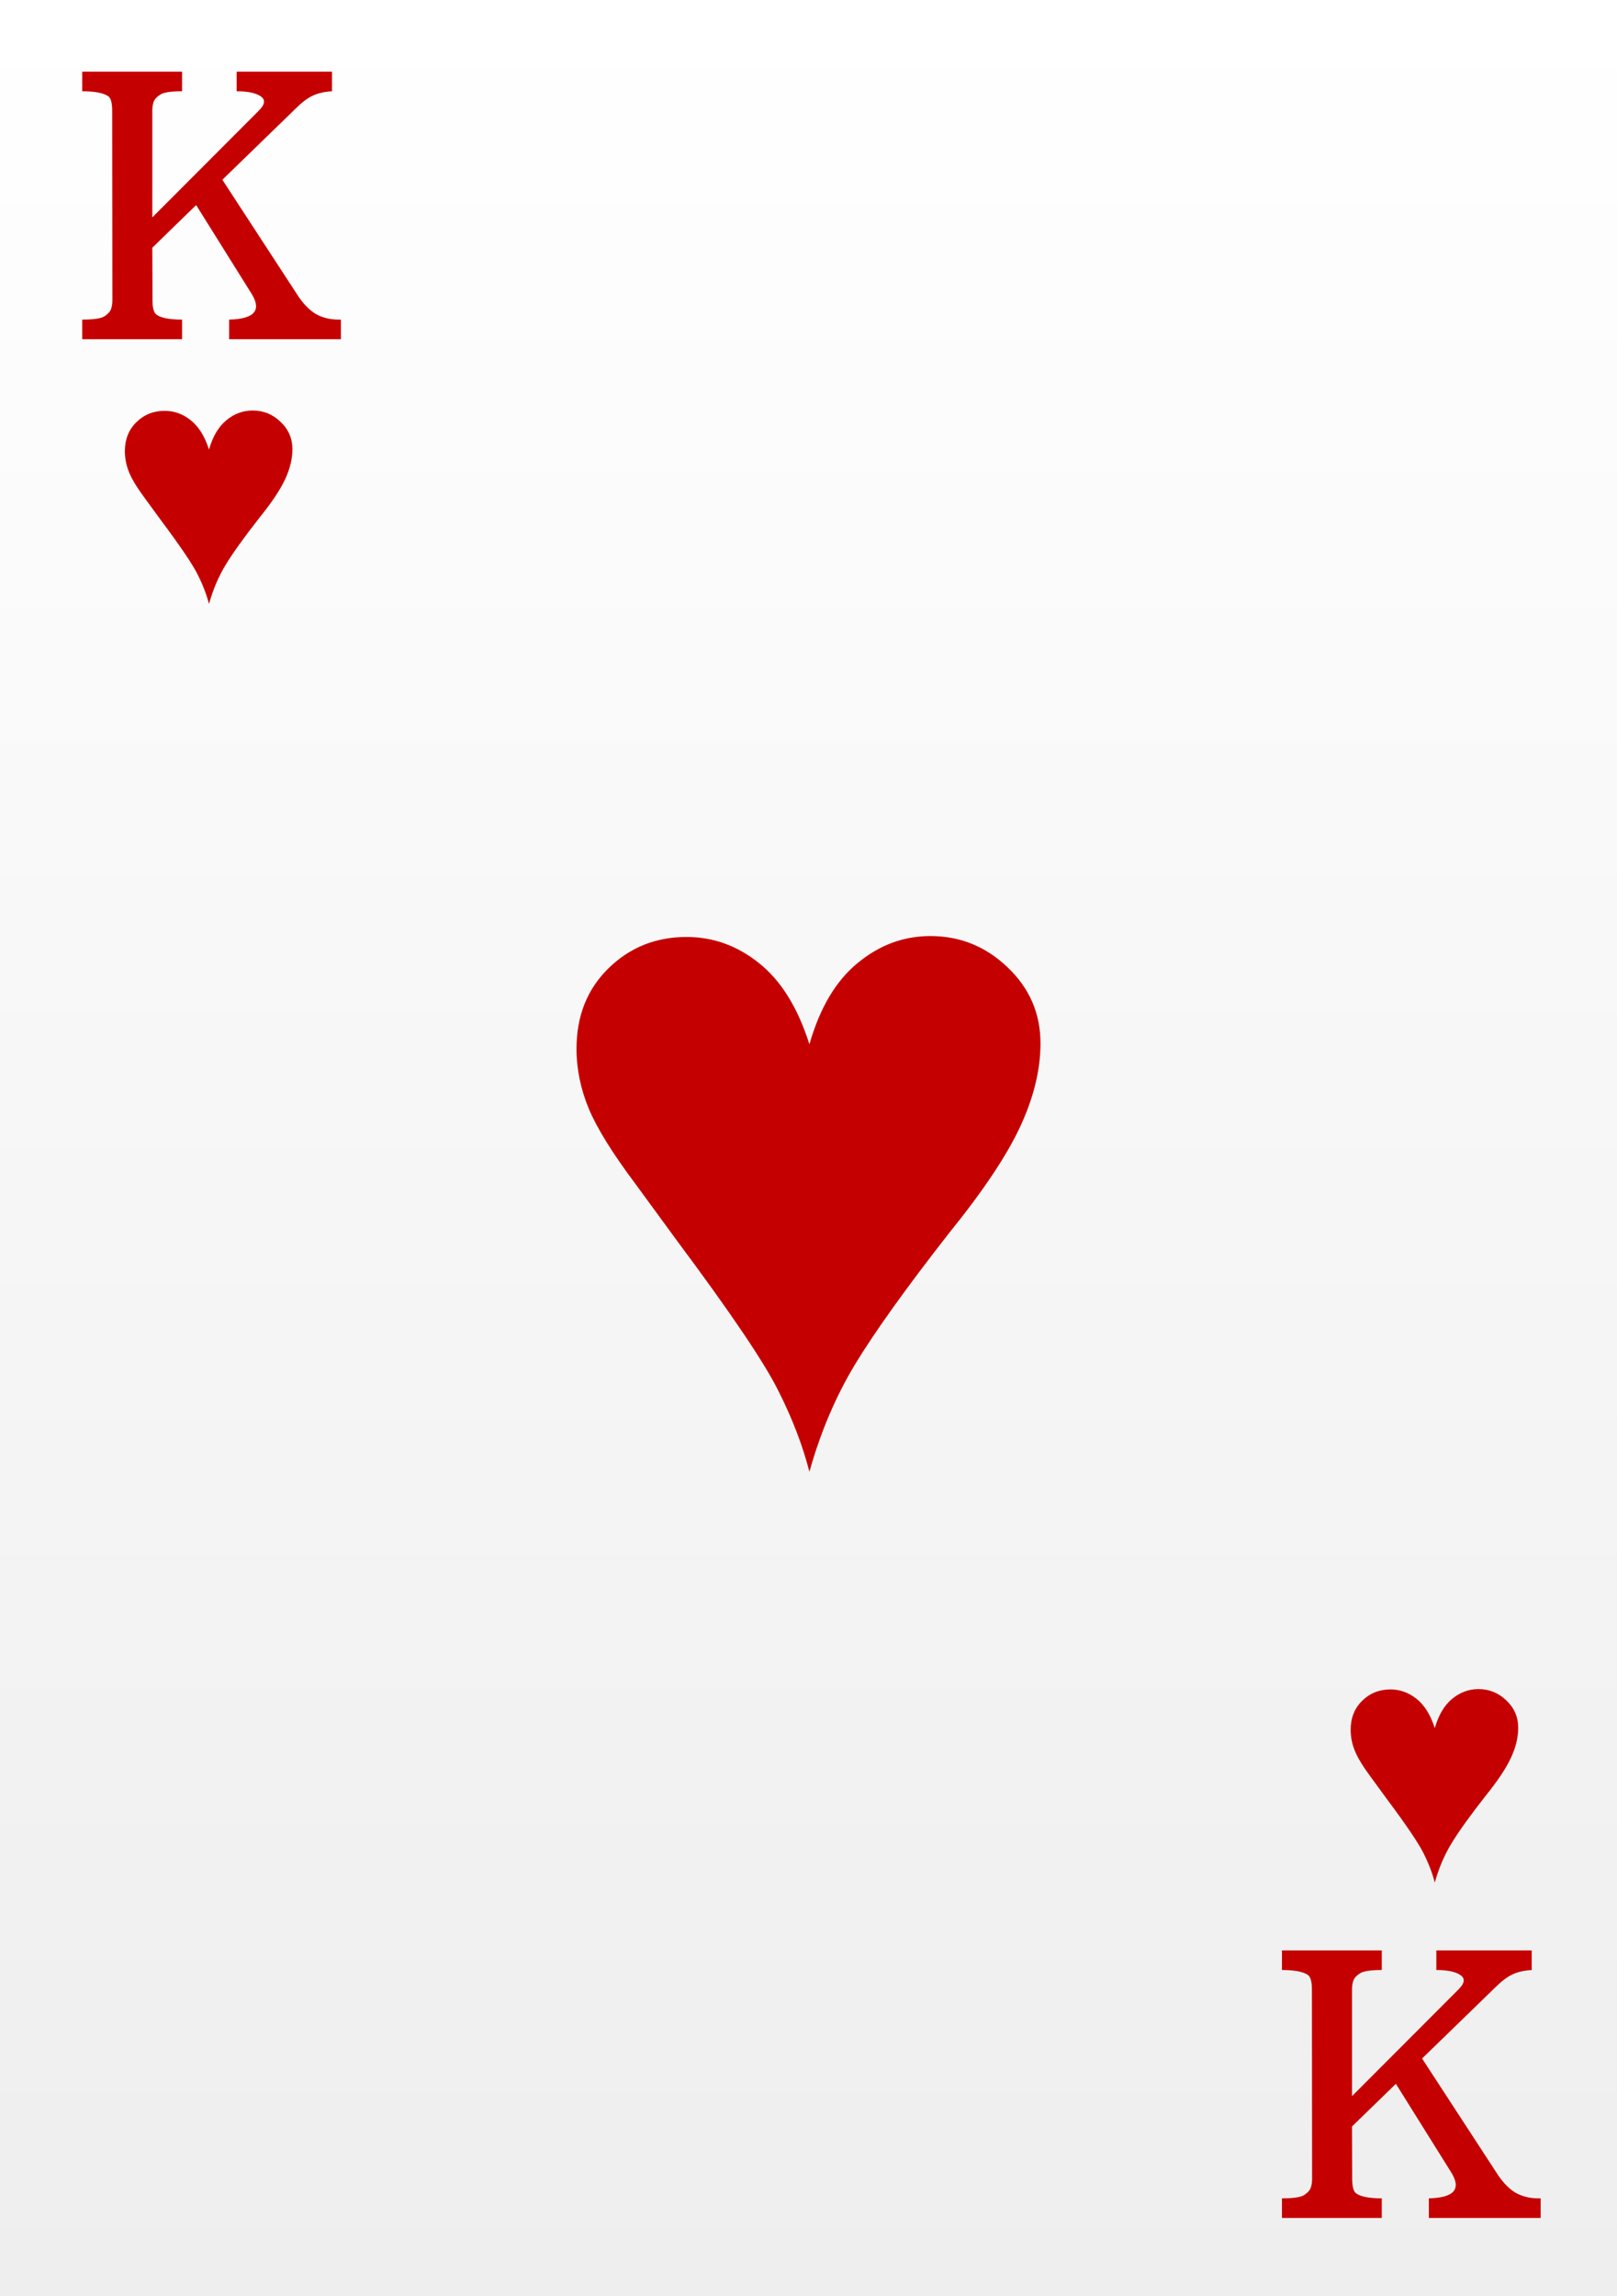 <svg width="62" height="88" viewBox="0 0 62 88" fill="none" xmlns="http://www.w3.org/2000/svg">
<rect x="0" y="0" width="62" height="88" fill="#333333" stroke="none"/>
<rect width="62" height="88" fill="url(#paint0_linear)"/>
<path d="M8.786 12.248C9.775 12.225 10.053 11.881 9.62 11.216L7.521 7.859L5.84 9.493L5.847 11.503C5.847 11.799 5.897 11.984 5.997 12.057C6.17 12.184 6.498 12.248 6.981 12.248V13H3.153V12.248C3.586 12.248 3.869 12.207 4.001 12.125C4.133 12.038 4.217 11.947 4.254 11.852C4.29 11.756 4.309 11.64 4.309 11.503L4.302 4.243C4.302 3.947 4.252 3.762 4.151 3.689C3.969 3.562 3.636 3.498 3.153 3.498V2.746H6.981V3.498C6.548 3.498 6.268 3.541 6.141 3.628C6.013 3.71 5.931 3.799 5.895 3.895C5.858 3.99 5.84 4.106 5.84 4.243V8.331L9.907 4.257C10.158 4.015 10.19 3.828 10.003 3.696C9.816 3.564 9.506 3.498 9.073 3.498V2.746H12.73V3.498C12.425 3.516 12.172 3.576 11.972 3.676C11.776 3.771 11.564 3.933 11.336 4.161L8.526 6.889L11.356 11.229C11.584 11.594 11.826 11.856 12.081 12.016C12.341 12.171 12.642 12.248 12.983 12.248C13.015 12.248 13.045 12.248 13.072 12.248V13H8.786V12.248Z" fill="#C50000"/>
<path d="M54.786 84.248C55.775 84.225 56.053 83.881 55.62 83.216L53.522 79.859L51.84 81.493L51.847 83.503C51.847 83.799 51.897 83.984 51.997 84.057C52.17 84.184 52.498 84.248 52.981 84.248V85H49.153V84.248C49.586 84.248 49.869 84.207 50.001 84.125C50.133 84.038 50.217 83.947 50.254 83.852C50.29 83.756 50.309 83.64 50.309 83.503L50.302 76.243C50.302 75.947 50.252 75.762 50.151 75.689C49.969 75.562 49.636 75.498 49.153 75.498V74.746H52.981V75.498C52.548 75.498 52.268 75.541 52.141 75.628C52.013 75.71 51.931 75.799 51.895 75.894C51.858 75.99 51.84 76.106 51.84 76.243V80.331L55.907 76.257C56.158 76.015 56.19 75.829 56.003 75.696C55.816 75.564 55.506 75.498 55.073 75.498V74.746H58.73V75.498C58.425 75.516 58.172 75.576 57.972 75.676C57.776 75.772 57.564 75.933 57.336 76.161L54.526 78.889L57.356 83.23C57.584 83.594 57.826 83.856 58.081 84.016C58.341 84.171 58.642 84.248 58.983 84.248C59.015 84.248 59.045 84.248 59.072 84.248V85H54.786V84.248Z" fill="#C50000"/>
<path d="M31.035 56.404C30.777 55.397 30.379 54.359 29.84 53.293C29.312 52.227 28.018 50.31 25.955 47.545L24.373 45.383C23.494 44.211 22.896 43.25 22.58 42.5C22.264 41.738 22.105 40.971 22.105 40.197C22.105 38.943 22.51 37.918 23.318 37.121C24.139 36.312 25.141 35.908 26.324 35.908C27.344 35.908 28.27 36.242 29.102 36.91C29.945 37.578 30.59 38.615 31.035 40.022C31.434 38.627 32.049 37.59 32.881 36.91C33.713 36.219 34.645 35.873 35.676 35.873C36.812 35.873 37.797 36.272 38.629 37.068C39.473 37.865 39.895 38.838 39.895 39.986C39.895 40.994 39.637 42.055 39.121 43.168C38.605 44.281 37.697 45.641 36.397 47.246C34.756 49.344 33.555 51.02 32.793 52.273C32.043 53.516 31.457 54.893 31.035 56.404Z" fill="#C50000"/>
<path d="M8.013 23.146C7.92 22.782 7.776 22.408 7.581 22.023C7.391 21.637 6.923 20.945 6.178 19.947L5.607 19.166C5.29 18.743 5.074 18.396 4.959 18.125C4.845 17.85 4.788 17.573 4.788 17.294C4.788 16.841 4.934 16.47 5.226 16.183C5.522 15.891 5.884 15.745 6.312 15.745C6.68 15.745 7.014 15.865 7.314 16.106C7.619 16.348 7.852 16.722 8.013 17.23C8.157 16.726 8.379 16.352 8.679 16.106C8.98 15.857 9.316 15.732 9.688 15.732C10.099 15.732 10.454 15.876 10.755 16.164C11.06 16.451 11.212 16.803 11.212 17.217C11.212 17.581 11.119 17.964 10.933 18.366C10.746 18.768 10.418 19.259 9.949 19.839C9.356 20.596 8.923 21.201 8.647 21.654C8.377 22.103 8.165 22.6 8.013 23.146Z" fill="#C50000"/>
<path d="M55.013 72.146C54.92 71.782 54.776 71.408 54.581 71.022C54.391 70.637 53.923 69.945 53.178 68.947L52.607 68.166C52.29 67.743 52.074 67.396 51.959 67.125C51.845 66.85 51.788 66.573 51.788 66.293C51.788 65.841 51.934 65.47 52.226 65.183C52.522 64.891 52.884 64.745 53.312 64.745C53.68 64.745 54.014 64.865 54.315 65.106C54.619 65.348 54.852 65.722 55.013 66.23C55.157 65.726 55.379 65.352 55.679 65.106C55.98 64.857 56.316 64.732 56.688 64.732C57.099 64.732 57.454 64.876 57.755 65.164C58.06 65.451 58.212 65.803 58.212 66.217C58.212 66.581 58.119 66.964 57.933 67.366C57.746 67.768 57.419 68.259 56.949 68.839C56.356 69.596 55.922 70.201 55.648 70.654C55.377 71.103 55.165 71.6 55.013 72.146Z" fill="#C50000"/>
<defs>
<linearGradient id="paint0_linear" x1="31" y1="0" x2="31" y2="88" gradientUnits="userSpaceOnUse">
<stop stop-color="white"/>
<stop offset="1" stop-color="#EEEEEE"/>
</linearGradient>
</defs>
</svg>
